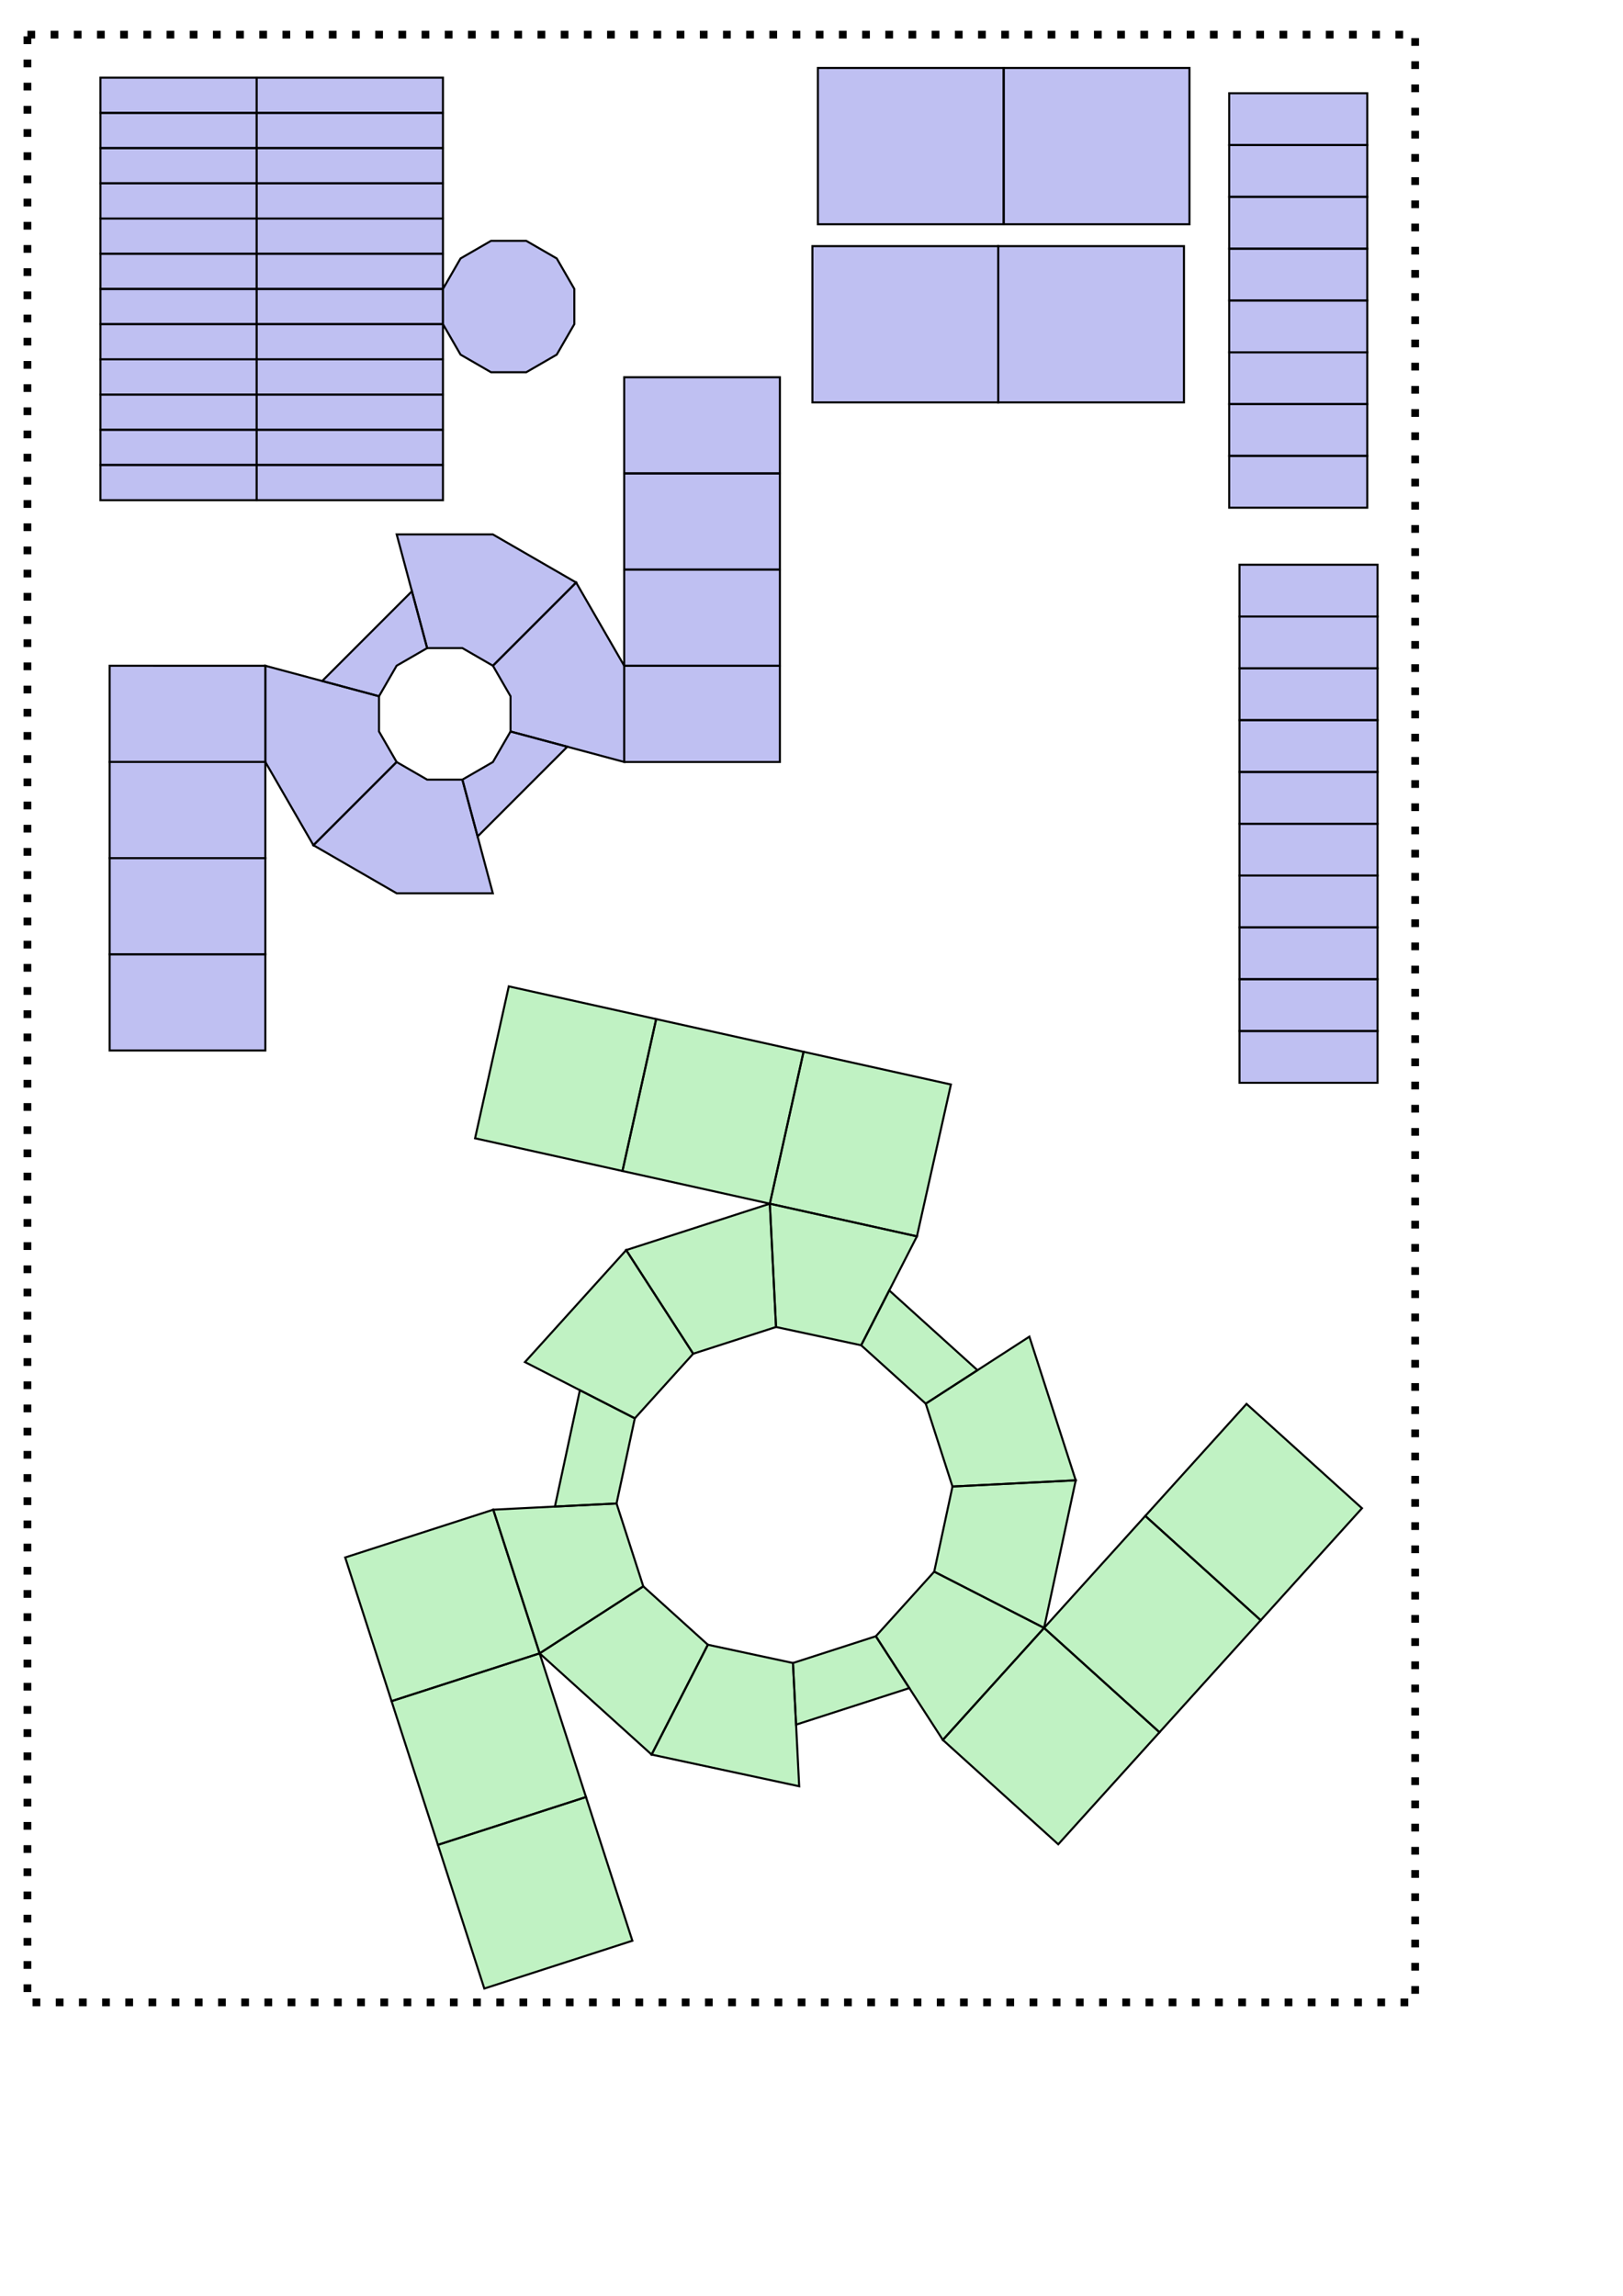 <?xml version="1.0" encoding="UTF-8" standalone="no"?>
<svg
   xmlns:dc="http://purl.org/dc/elements/1.1/"
   xmlns:cc="http://creativecommons.org/ns#"
   xmlns:rdf="http://www.w3.org/1999/02/22-rdf-syntax-ns#"
   xmlns:svg="http://www.w3.org/2000/svg"
   xmlns="http://www.w3.org/2000/svg"
   xmlns:sodipodi="http://sodipodi.sourceforge.net/DTD/sodipodi-0.dtd"
   xmlns:inkscape="http://www.inkscape.org/namespaces/inkscape"
   width="210mm"
   height="297mm"
   viewBox="0 0 210 297"
   version="1.1"
   id="svg5934"
   inkscape:version="1.0.2 (394de47547, 2021-03-26)"
   sodipodi:docname="p5.svg">
  <defs
     id="defs5928" />
  <sodipodi:namedview
     id="base"
     pagecolor="#ffffff"
     bordercolor="#666666"
     borderopacity="1.0"
     inkscape:pageopacity="0.0"
     inkscape:pageshadow="2"
     inkscape:zoom="0.35"
     inkscape:cx="400"
     inkscape:cy="560"
     inkscape:document-units="mm"
     inkscape:current-layer="layer1"
     inkscape:document-rotation="0"
     showgrid="false"
     inkscape:window-width="1421"
     inkscape:window-height="617"
     inkscape:window-x="122"
     inkscape:window-y="99"
     inkscape:window-maximized="0" />
  <g
     inkscape:label="Layer 1"
     inkscape:groupmode="layer"
     id="layer1">
    <rect
       style="display:inline;fill:none;fill-opacity:0.374;fill-rule:evenodd;stroke:#000000;stroke-width:1;stroke-miterlimit:4;stroke-dasharray:1, 2;stroke-dashoffset:0;stop-color:#000000"
       id="rect5229-3"
       width="179.555"
       height="254.555"
       x="3.551"
       y="4.483" />
    <g
       id="g3781"
       style="display:inline"
       transform="matrix(0.265,0,0,0.265,-987.461,-0.314)">
      <g
         id="g5211"
         transform="rotate(12.51,10326.635,25793.822)">
        <polygon
           stroke="#000000"
           stroke-width="1"
           fill="#05cc13"
           fill-opacity="0.25"
           points="1172.468,2682.111 1208.876,2618.02 1142.822,2580.497 1106.414,2644.587 "
           id="polygon4017"
           transform="translate(-2104.155)" />
        <polygon
           stroke="#000000"
           stroke-width="1"
           fill="#05cc13"
           fill-opacity="0.25"
           points="968.135,2459.534 894.426,2459.53 894.423,2535.498 967.99,2535.504 "
           id="polygon4019"
           transform="translate(-2104.155)" />
        <polygon
           stroke="#000000"
           stroke-width="1"
           fill="#05cc13"
           fill-opacity="0.25"
           points="729.42,2749.009 766.714,2812.587 832.239,2774.147 794.948,2710.574 "
           id="polygon4021"
           transform="translate(-2104.155)" />
        <polygon
           stroke="#000000"
           stroke-width="1"
           fill="#05cc13"
           fill-opacity="0.25"
           points="894.426,2459.53 820.716,2459.53 820.716,2535.499 894.423,2535.498 "
           id="polygon4023"
           transform="translate(-2104.155)" />
        <polygon
           stroke="#000000"
           stroke-width="1"
           fill="#05cc13"
           fill-opacity="0.25"
           points="1099.646,2810.289 1136.059,2746.202 1070.007,2708.675 1033.597,2772.757 "
           id="polygon4025"
           transform="translate(-2104.155)" />
        <polygon
           stroke="#000000"
           stroke-width="1"
           fill="#05cc13"
           fill-opacity="0.25"
           points="766.714,2812.587 804.014,2876.163 869.538,2837.72 832.239,2774.147 "
           id="polygon4027"
           transform="translate(-2104.155)" />
        <polygon
           stroke="#000000"
           stroke-width="1"
           fill="#05cc13"
           fill-opacity="0.25"
           points="820.716,2459.53 747.006,2459.53 747.006,2535.499 820.716,2535.499 "
           id="polygon4029"
           transform="translate(-2104.155)" />
        <polygon
           stroke="#000000"
           stroke-width="1"
           fill="#05cc13"
           fill-opacity="0.25"
           points="1136.059,2746.202 1172.468,2682.111 1106.414,2644.587 1070.007,2708.675 "
           id="polygon4031"
           transform="translate(-2104.155)" />
        <polygon
           stroke="#000000"
           stroke-width="1"
           fill="#05cc13"
           fill-opacity="0.25"
           points="804.014,2876.163 841.314,2939.738 906.837,2901.296 869.538,2837.72 "
           id="polygon4033"
           transform="translate(-2104.155)" />
        <polygon
           stroke="#000000"
           stroke-width="1"
           fill="#05cc13"
           fill-opacity="0.25"
           points="989.888,2614.306 1011.012,2592.889 960.514,2564.197 952.929,2593.307 "
           id="polygon4037"
           transform="translate(-2104.155)" />
        <polygon
           stroke="#000000"
           stroke-width="1"
           fill="#05cc13"
           fill-opacity="0.25"
           points="1011.012,2592.889 989.888,2614.306 1011.396,2650.972 1069.487,2634.977 1032.198,2571.408 "
           id="polygon4085"
           transform="translate(-2104.155)" />
        <polygon
           stroke="#000000"
           stroke-width="1"
           fill="#05cc13"
           fill-opacity="0.25"
           points="1070.007,2708.675 1069.487,2634.977 1011.396,2650.972 1011.69,2693.48 "
           id="polygon4089"
           transform="translate(-2104.155)" />
        <polygon
           stroke="#000000"
           stroke-width="1"
           fill="#05cc13"
           fill-opacity="0.25"
           points="1070.007,2708.675 1011.69,2693.48 990.69,2730.439 1012.139,2751.594 1033.597,2772.757 "
           id="polygon4091"
           transform="translate(-2104.155)" />
        <polygon
           stroke="#000000"
           stroke-width="1"
           fill="#05cc13"
           fill-opacity="0.25"
           points="970.02,2810.037 962.022,2780.992 954.024,2751.947 911.517,2752.24 896.324,2810.546 "
           id="polygon4095"
           transform="translate(-2104.155)" />
        <polygon
           stroke="#000000"
           stroke-width="1"
           fill="#05cc13"
           fill-opacity="0.25"
           points="832.239,2774.147 896.324,2810.546 911.517,2752.24 874.557,2731.241 "
           id="polygon4099"
           transform="translate(-2104.155)" />
        <polygon
           stroke="#000000"
           stroke-width="1"
           fill="#05cc13"
           fill-opacity="0.25"
           points="794.45,2636.875 823.603,2644.471 852.756,2652.068 873.756,2615.108 830.858,2572.798 "
           id="polygon4101"
           transform="translate(-2104.155)" />
        <polygon
           stroke="#000000"
           stroke-width="1"
           fill="#05cc13"
           fill-opacity="0.25"
           points="894.423,2535.498 830.858,2572.798 873.756,2615.108 910.421,2593.6 "
           id="polygon4103"
           transform="translate(-2104.155)" />
        <polygon
           stroke="#000000"
           stroke-width="1"
           fill="#05cc13"
           fill-opacity="0.25"
           points="894.423,2535.498 910.421,2593.6 952.929,2593.307 960.514,2564.197 967.99,2535.504 "
           id="polygon4105"
           transform="translate(-2104.155)" />
        <polygon
           stroke="#000000"
           stroke-width="1"
           fill="#05cc13"
           fill-opacity="0.25"
           points="832.239,2774.147 874.557,2731.241 853.05,2694.575 824.004,2702.573 794.948,2710.574 "
           id="polygon4107"
           transform="translate(-2104.155)" />
        <polygon
           stroke="#000000"
           stroke-width="1"
           fill="#05cc13"
           fill-opacity="0.25"
           points="852.756,2652.068 823.603,2644.471 824.004,2702.573 853.05,2694.575 "
           id="polygon4109"
           transform="translate(-2104.155)" />
        <polygon
           stroke="#000000"
           stroke-width="1"
           fill="#05cc13"
           fill-opacity="0.25"
           points="954.024,2751.947 962.022,2780.992 1012.139,2751.594 990.69,2730.439 "
           id="polygon4111"
           transform="translate(-2104.155)" />
      </g>
      <g
         id="g2556"
         transform="translate(2274.277,-2271.602)">
        <polygon
           stroke="#000000"
           stroke-width="1"
           fill="#0007cc"
           fill-opacity="0.25"
           points="21.397,1459.985 21.397,1477.173 97.69,1477.173 97.69,1459.985 "
           id="polygon4189"
           transform="translate(1479.639,1039.791)" />
        <polygon
           stroke="#000000"
           stroke-width="1"
           fill="#0007cc"
           fill-opacity="0.25"
           points="21.397,1425.609 21.397,1442.797 97.69,1442.797 97.69,1425.609 "
           id="polygon4191"
           transform="translate(1479.639,1039.791)" />
        <polygon
           stroke="#000000"
           stroke-width="1"
           fill="#0007cc"
           fill-opacity="0.25"
           points="21.397,1305.293 21.397,1322.481 97.69,1322.481 97.69,1305.293 "
           id="polygon4193"
           transform="translate(1479.639,1039.791)" />
        <polygon
           stroke="#000000"
           stroke-width="1"
           fill="#0007cc"
           fill-opacity="0.25"
           points="21.397,1356.857 21.397,1374.045 97.69,1374.045 97.69,1356.857 "
           id="polygon4195"
           transform="translate(1479.639,1039.791)" />
        <polygon
           stroke="#000000"
           stroke-width="1"
           fill="#0007cc"
           fill-opacity="0.25"
           points="21.397,1408.421 21.397,1425.609 97.69,1425.609 97.69,1408.421 "
           id="polygon4197"
           transform="translate(1479.639,1039.791)" />
        <polygon
           stroke="#000000"
           stroke-width="1"
           fill="#0007cc"
           fill-opacity="0.25"
           points="21.397,1288.105 21.397,1305.293 97.69,1305.293 97.69,1288.105 "
           id="polygon4199"
           transform="translate(1479.639,1039.791)" />
        <polygon
           stroke="#000000"
           stroke-width="1"
           fill="#0007cc"
           fill-opacity="0.25"
           points="21.397,1339.669 21.397,1356.857 97.69,1356.857 97.69,1339.669 "
           id="polygon4201"
           transform="translate(1479.639,1039.791)" />
        <polygon
           stroke="#000000"
           stroke-width="1"
           fill="#0007cc"
           fill-opacity="0.25"
           points="21.397,1391.233 21.397,1408.421 97.69,1408.421 97.69,1391.233 "
           id="polygon4203"
           transform="translate(1479.639,1039.791)" />
        <polygon
           stroke="#000000"
           stroke-width="1"
           fill="#0007cc"
           fill-opacity="0.25"
           points="21.397,1270.917 21.397,1288.105 97.69,1288.105 97.69,1270.917 "
           id="polygon4205"
           transform="translate(1479.639,1039.791)" />
        <polygon
           stroke="#000000"
           stroke-width="1"
           fill="#0007cc"
           fill-opacity="0.25"
           points="21.397,1322.481 21.397,1339.669 97.69,1339.669 97.69,1322.481 "
           id="polygon4207"
           transform="translate(1479.639,1039.791)" />
        <polygon
           stroke="#000000"
           stroke-width="1"
           fill="#0007cc"
           fill-opacity="0.25"
           points="21.397,1374.045 21.397,1391.233 97.69,1391.233 97.69,1374.045 "
           id="polygon4209"
           transform="translate(1479.639,1039.791)" />
        <polygon
           stroke="#000000"
           stroke-width="1"
           fill="#0007cc"
           fill-opacity="0.25"
           points="244.183,1406.118 252.777,1391.233 252.777,1374.045 244.183,1359.16 229.298,1350.566 212.11,1350.566 197.225,1359.159 188.631,1374.045 188.631,1391.233 197.224,1406.118 212.11,1414.712 229.298,1414.712 "
           id="polygon4211"
           transform="translate(1479.639,1039.791)" />
        <polygon
           stroke="#000000"
           stroke-width="1"
           fill="#0007cc"
           fill-opacity="0.25"
           points="21.397,1442.797 21.397,1459.985 97.69,1459.985 97.69,1442.797 "
           id="polygon4213"
           transform="translate(1479.639,1039.791)" />
        <polygon
           stroke="#000000"
           stroke-width="1"
           fill="#0007cc"
           fill-opacity="0.25"
           points="97.69,1442.797 97.69,1459.985 188.631,1459.985 188.631,1442.797 "
           id="polygon4215"
           transform="translate(1479.639,1039.791)" />
        <polygon
           stroke="#000000"
           stroke-width="1"
           fill="#0007cc"
           fill-opacity="0.25"
           points="97.69,1374.045 97.69,1391.233 188.631,1391.233 188.631,1374.045 "
           id="polygon4217"
           transform="translate(1479.639,1039.791)" />
        <polygon
           stroke="#000000"
           stroke-width="1"
           fill="#0007cc"
           fill-opacity="0.25"
           points="97.69,1322.481 97.69,1339.669 188.631,1339.669 188.631,1322.481 "
           id="polygon4219"
           transform="translate(1479.639,1039.791)" />
        <polygon
           stroke="#000000"
           stroke-width="1"
           fill="#0007cc"
           fill-opacity="0.25"
           points="97.69,1270.917 97.69,1288.105 188.631,1288.105 188.631,1270.917 "
           id="polygon4221"
           transform="translate(1479.639,1039.791)" />
        <polygon
           stroke="#000000"
           stroke-width="1"
           fill="#0007cc"
           fill-opacity="0.25"
           points="97.69,1391.233 97.69,1408.421 188.631,1408.421 188.631,1391.233 "
           id="polygon4223"
           transform="translate(1479.639,1039.791)" />
        <polygon
           stroke="#000000"
           stroke-width="1"
           fill="#0007cc"
           fill-opacity="0.25"
           points="97.69,1339.669 97.69,1356.857 188.631,1356.857 188.631,1339.669 "
           id="polygon4225"
           transform="translate(1479.639,1039.791)" />
        <polygon
           stroke="#000000"
           stroke-width="1"
           fill="#0007cc"
           fill-opacity="0.25"
           points="97.69,1288.105 97.69,1305.293 188.631,1305.293 188.631,1288.105 "
           id="polygon4227"
           transform="translate(1479.639,1039.791)" />
        <polygon
           stroke="#000000"
           stroke-width="1"
           fill="#0007cc"
           fill-opacity="0.25"
           points="97.69,1408.421 97.69,1425.609 188.631,1425.609 188.631,1408.421 "
           id="polygon4229"
           transform="translate(1479.639,1039.791)" />
        <polygon
           stroke="#000000"
           stroke-width="1"
           fill="#0007cc"
           fill-opacity="0.25"
           points="97.69,1356.857 97.69,1374.045 188.631,1374.045 188.631,1356.857 "
           id="polygon4231"
           transform="translate(1479.639,1039.791)" />
        <polygon
           stroke="#000000"
           stroke-width="1"
           fill="#0007cc"
           fill-opacity="0.25"
           points="97.69,1305.293 97.69,1322.481 188.631,1322.481 188.631,1305.293 "
           id="polygon4233"
           transform="translate(1479.639,1039.791)" />
        <polygon
           stroke="#000000"
           stroke-width="1"
           fill="#0007cc"
           fill-opacity="0.25"
           points="97.69,1425.609 97.69,1442.797 188.631,1442.797 188.631,1425.609 "
           id="polygon4235"
           transform="translate(1479.639,1039.791)" />
        <polygon
           stroke="#000000"
           stroke-width="1"
           fill="#0007cc"
           fill-opacity="0.25"
           points="97.69,1459.985 97.69,1477.173 188.631,1477.173 188.631,1459.985 "
           id="polygon4237"
           transform="translate(1479.639,1039.791)" />
      </g>
      <g
         id="g2513"
         transform="translate(869.352,-948.717)">
        <polygon
           stroke="#000000"
           stroke-width="1"
           fill="#0007cc"
           fill-opacity="0.25"
           points="1864.658,30.261 1773.948,30.261 1773.948,106.554 1864.658,106.554 "
           id="polygon4187"
           transform="translate(1479.639,1039.791)" />
        <polygon
           stroke="#000000"
           stroke-width="1"
           fill="#0007cc"
           fill-opacity="0.25"
           points="1955.367,106.554 1955.367,30.261 1864.658,30.261 1864.658,106.554 "
           id="polygon4245"
           transform="translate(1479.639,1039.791)" />
      </g>
      <g
         id="g2572"
         transform="translate(1048.49,-3313.978)">
        <polygon
           stroke="#000000"
           stroke-width="1"
           fill="#0007cc"
           fill-opacity="0.25"
           points="1502.915,2459.53 1502.915,2506.485 1578.935,2506.485 1578.935,2459.53 "
           id="polygon4171"
           transform="translate(1479.639,1039.791)" />
        <polygon
           stroke="#000000"
           stroke-width="1"
           fill="#0007cc"
           fill-opacity="0.25"
           points="1502.915,2600.392 1502.913,2647.343 1578.933,2647.349 1578.935,2600.394 "
           id="polygon4173"
           transform="translate(1479.639,1039.791)" />
        <polygon
           stroke="#000000"
           stroke-width="1"
           fill="#0007cc"
           fill-opacity="0.25"
           points="1327.69,2788.196 1327.69,2741.242 1251.67,2741.242 1251.67,2788.196 "
           id="polygon4175"
           transform="translate(1479.639,1039.791)" />
        <polygon
           stroke="#000000"
           stroke-width="1"
           fill="#0007cc"
           fill-opacity="0.25"
           points="1327.69,2647.334 1327.693,2600.384 1251.673,2600.378 1251.671,2647.333 "
           id="polygon4177"
           transform="translate(1479.639,1039.791)" />
        <polygon
           stroke="#000000"
           stroke-width="1"
           fill="#0007cc"
           fill-opacity="0.25"
           points="1502.915,2553.44 1502.915,2600.392 1578.935,2600.394 1578.935,2553.44 "
           id="polygon4179"
           transform="translate(1479.639,1039.791)" />
        <polygon
           stroke="#000000"
           stroke-width="1"
           fill="#0007cc"
           fill-opacity="0.25"
           points="1327.69,2694.287 1327.69,2647.334 1251.671,2647.333 1251.67,2694.287 "
           id="polygon4181"
           transform="translate(1479.639,1039.791)" />
        <polygon
           stroke="#000000"
           stroke-width="1"
           fill="#0007cc"
           fill-opacity="0.25"
           points="1502.915,2506.485 1502.915,2553.44 1578.935,2553.44 1578.935,2506.485 "
           id="polygon4183"
           transform="translate(1479.639,1039.791)" />
        <polygon
           stroke="#000000"
           stroke-width="1"
           fill="#0007cc"
           fill-opacity="0.25"
           points="1327.69,2741.242 1327.69,2694.287 1251.67,2694.287 1251.67,2741.242 "
           id="polygon4185"
           transform="translate(1479.639,1039.791)" />
        <polygon
           stroke="#000000"
           stroke-width="1"
           fill="#0007cc"
           fill-opacity="0.25"
           points="1447.411,2632.469 1475.158,2639.905 1502.913,2647.343 1502.915,2600.392 1479.436,2559.736 1438.809,2600.36 1447.412,2615.262 "
           id="polygon4239"
           transform="translate(1479.639,1039.791)" />
        <polygon
           stroke="#000000"
           stroke-width="1"
           fill="#0007cc"
           fill-opacity="0.25"
           points="1406.698,2655.972 1391.796,2647.367 1351.169,2687.991 1391.825,2711.466 1438.772,2711.469 1431.338,2683.721 1423.904,2655.973 "
           id="polygon4241"
           transform="translate(1479.639,1039.791)" />
        <polygon
           stroke="#000000"
           stroke-width="1"
           fill="#0007cc"
           fill-opacity="0.25"
           points="1327.69,2647.334 1351.169,2687.991 1391.796,2647.367 1383.194,2632.465 1383.194,2615.258 1355.447,2607.822 1327.693,2600.384 "
           id="polygon4243"
           transform="translate(1479.639,1039.791)" />
        <polygon
           stroke="#000000"
           stroke-width="1"
           fill="#0007cc"
           fill-opacity="0.25"
           points="1438.807,2647.37 1423.904,2655.973 1431.338,2683.721 1475.158,2639.905 1447.411,2632.469 "
           id="polygon4247"
           transform="translate(1479.639,1039.791)" />
        <polygon
           stroke="#000000"
           stroke-width="1"
           fill="#0007cc"
           fill-opacity="0.25"
           points="1423.908,2591.755 1438.809,2600.36 1479.436,2559.736 1438.781,2536.261 1391.834,2536.258 1399.267,2564.006 1406.701,2591.754 "
           id="polygon4249"
           transform="translate(1479.639,1039.791)" />
        <polygon
           stroke="#000000"
           stroke-width="1"
           fill="#0007cc"
           fill-opacity="0.25"
           points="1391.799,2600.357 1406.701,2591.754 1399.267,2564.006 1355.447,2607.822 1383.194,2615.258 "
           id="polygon4251"
           transform="translate(1479.639,1039.791)" />
      </g>
      <g
         id="g2517"
         transform="translate(1096.244,-1035.686)">
        <polygon
           stroke="#000000"
           stroke-width="1"
           fill="#0007cc"
           fill-opacity="0.25"
           points="1640.445,30.261 1549.735,30.261 1549.735,106.554 1640.445,106.554 "
           id="polygon4253"
           transform="translate(1479.639,1039.791)" />
        <polygon
           stroke="#000000"
           stroke-width="1"
           fill="#0007cc"
           fill-opacity="0.25"
           points="1731.154,106.554 1731.154,30.261 1640.445,30.261 1640.445,106.554 "
           id="polygon4255"
           transform="translate(1479.639,1039.791)" />
      </g>
      <g
         id="g2582"
         transform="rotate(-90,2401.619,1140.19)">
        <polygon
           stroke="#000000"
           stroke-width="1"
           fill="#0007cc"
           fill-opacity="0.25"
           points="1813.136,2092.631 1838.427,2092.631 1838.427,2025.227 1813.136,2025.227 "
           id="polygon4261"
           transform="translate(1479.639,1039.791)" />
        <polygon
           stroke="#000000"
           stroke-width="1"
           fill="#0007cc"
           fill-opacity="0.25"
           points="1838.427,2092.631 1863.717,2092.631 1863.717,2025.227 1838.427,2025.227 "
           id="polygon4263"
           transform="translate(1479.639,1039.791)" />
        <polygon
           stroke="#000000"
           stroke-width="1"
           fill="#0007cc"
           fill-opacity="0.25"
           points="1863.717,2092.631 1889.007,2092.631 1889.007,2025.227 1863.717,2025.227 "
           id="polygon4265"
           transform="translate(1479.639,1039.791)" />
        <polygon
           stroke="#000000"
           stroke-width="1"
           fill="#0007cc"
           fill-opacity="0.25"
           points="1889.007,2092.631 1914.297,2092.631 1914.297,2025.227 1889.007,2025.227 "
           id="polygon4267"
           transform="translate(1479.639,1039.791)" />
        <polygon
           stroke="#000000"
           stroke-width="1"
           fill="#0007cc"
           fill-opacity="0.25"
           points="1914.297,2092.631 1939.588,2092.631 1939.588,2025.227 1914.297,2025.227 "
           id="polygon4269"
           transform="translate(1479.639,1039.791)" />
        <polygon
           stroke="#000000"
           stroke-width="1"
           fill="#0007cc"
           fill-opacity="0.25"
           points="1939.588,2092.631 1964.878,2092.631 1964.878,2025.227 1939.588,2025.227 "
           id="polygon4271"
           transform="translate(1479.639,1039.791)" />
        <polygon
           stroke="#000000"
           stroke-width="1"
           fill="#0007cc"
           fill-opacity="0.25"
           points="1964.878,2092.631 1990.168,2092.631 1990.168,2025.227 1964.878,2025.227 "
           id="polygon4273"
           transform="translate(1479.639,1039.791)" />
        <polygon
           stroke="#000000"
           stroke-width="1"
           fill="#0007cc"
           fill-opacity="0.25"
           points="1990.168,2092.631 2015.458,2092.631 2015.458,2025.227 1990.168,2025.227 "
           id="polygon4275"
           transform="translate(1479.639,1039.791)" />
      </g>
      <g
         id="g2529"
         transform="rotate(-90,2478.238,-435.964)">
        <polygon
           stroke="#000000"
           stroke-width="1"
           fill="#0007cc"
           fill-opacity="0.25"
           points="58.149,377.478 58.149,444.882 83.439,444.882 83.439,377.478 "
           id="polygon4257"
           transform="translate(1479.639,1039.791)" />
        <polygon
           stroke="#000000"
           stroke-width="1"
           fill="#0007cc"
           fill-opacity="0.25"
           points="32.859,377.478 32.859,444.882 58.149,444.882 58.149,377.478 "
           id="polygon4259"
           transform="translate(1479.639,1039.791)" />
        <polygon
           stroke="#000000"
           stroke-width="1"
           fill="#0007cc"
           fill-opacity="0.25"
           points="260.471,377.478 260.471,444.882 285.761,444.882 285.761,377.478 "
           id="polygon4277"
           transform="translate(1479.639,1039.791)" />
        <polygon
           stroke="#000000"
           stroke-width="1"
           fill="#0007cc"
           fill-opacity="0.25"
           points="235.181,377.478 235.181,444.882 260.471,444.882 260.471,377.478 "
           id="polygon4279"
           transform="translate(1479.639,1039.791)" />
        <polygon
           stroke="#000000"
           stroke-width="1"
           fill="#0007cc"
           fill-opacity="0.25"
           points="209.891,377.478 209.891,444.882 235.181,444.882 235.181,377.478 "
           id="polygon4281"
           transform="translate(1479.639,1039.791)" />
        <polygon
           stroke="#000000"
           stroke-width="1"
           fill="#0007cc"
           fill-opacity="0.25"
           points="184.6,377.478 184.6,444.882 209.891,444.882 209.891,377.478 "
           id="polygon4283"
           transform="translate(1479.639,1039.791)" />
        <polygon
           stroke="#000000"
           stroke-width="1"
           fill="#0007cc"
           fill-opacity="0.25"
           points="159.31,377.478 159.31,444.882 184.6,444.882 184.6,377.478 "
           id="polygon4285"
           transform="translate(1479.639,1039.791)" />
        <polygon
           stroke="#000000"
           stroke-width="1"
           fill="#0007cc"
           fill-opacity="0.25"
           points="134.02,377.478 134.02,444.882 159.31,444.882 159.31,377.478 "
           id="polygon4287"
           transform="translate(1479.639,1039.791)" />
        <polygon
           stroke="#000000"
           stroke-width="1"
           fill="#0007cc"
           fill-opacity="0.25"
           points="108.73,377.478 108.73,444.882 134.02,444.882 134.02,377.478 "
           id="polygon4289"
           transform="translate(1479.639,1039.791)" />
        <polygon
           stroke="#000000"
           stroke-width="1"
           fill="#0007cc"
           fill-opacity="0.25"
           points="83.439,377.478 83.439,444.882 108.73,444.882 108.73,377.478 "
           id="polygon4291"
           transform="translate(1479.639,1039.791)" />
      </g>
    </g>
  </g>
</svg>
